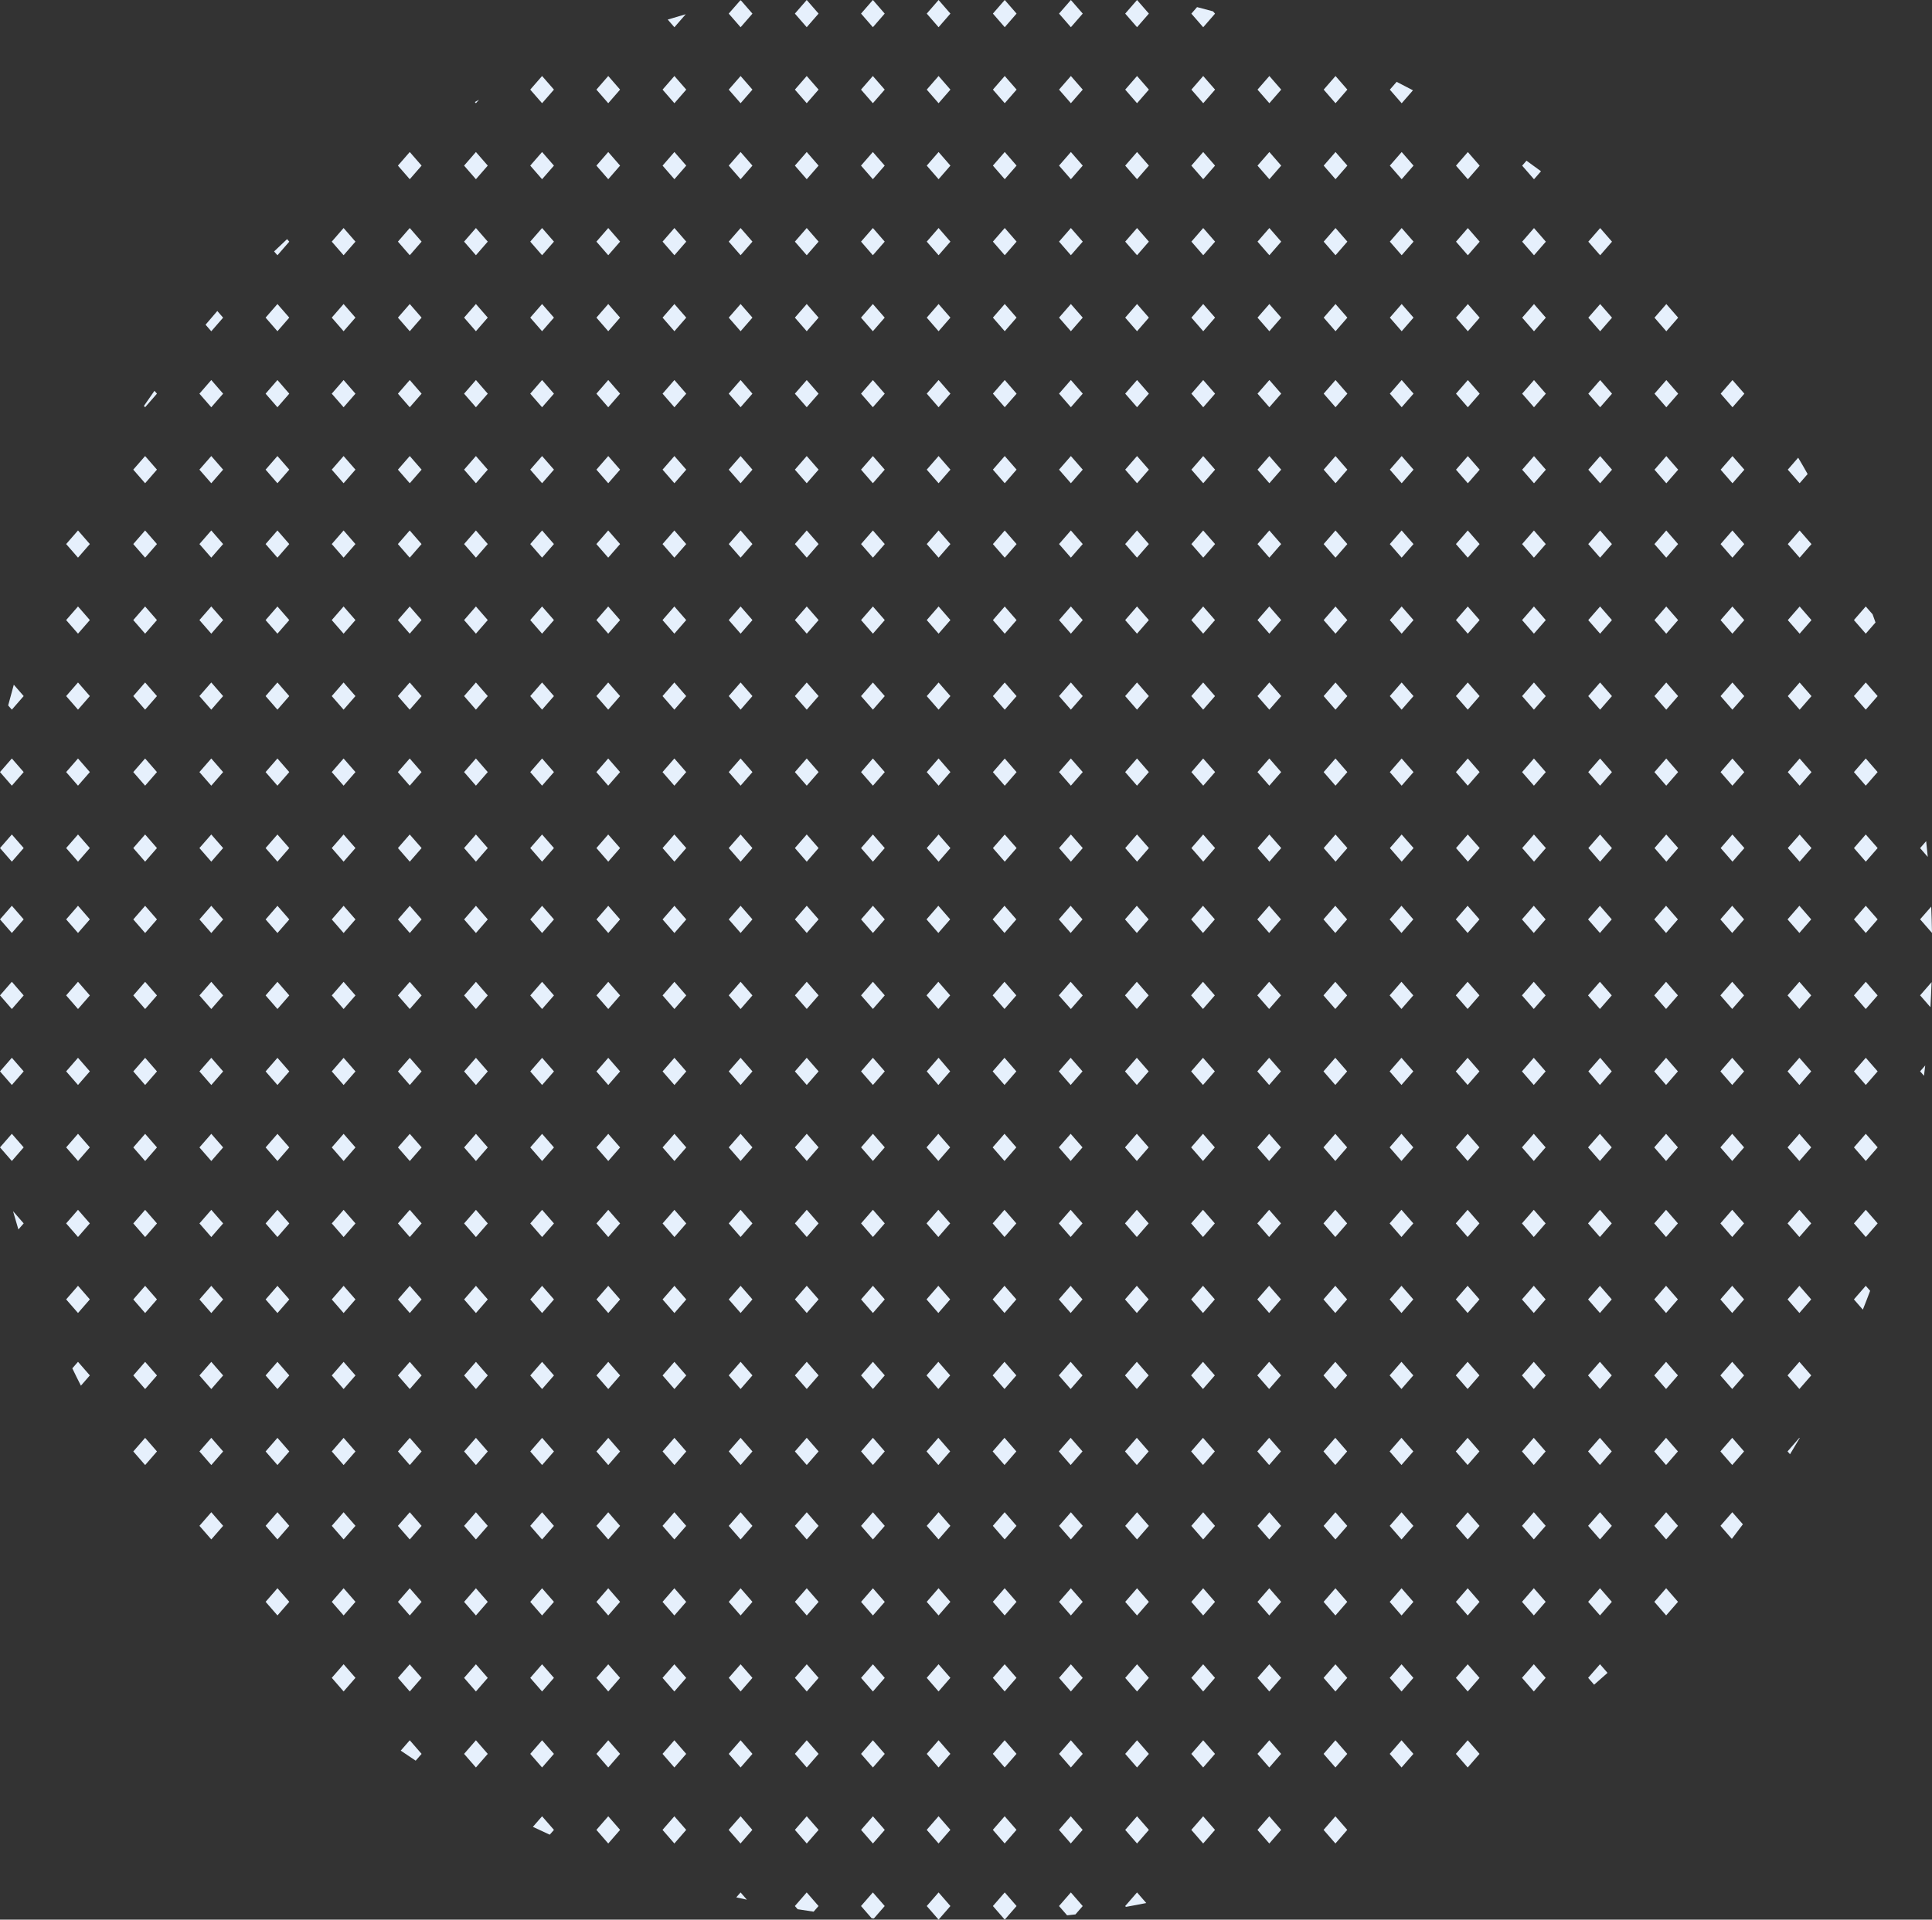 <svg xmlns="http://www.w3.org/2000/svg" viewBox="0 0 210 208.7"><rect x="0" y="0" width="210" height="208.7" fill="#333333" stroke="none"/><path d="M102.02,93.681l1.286-1.479-1.286-1.479L100.733,92.2Zm0-8.263,1.286-1.479L102.02,82.46l-1.287,1.479Zm0-8.264,1.286-1.478L102.02,74.2l-1.287,1.48Zm0-8.263,1.286-1.478-1.286-1.48-1.287,1.48Zm0-8.263,1.286-1.479L102.02,57.67l-1.287,1.479Zm7.191,30.1L107.924,92.2l1.287,1.479L110.5,92.2Zm0-8.263-1.287,1.479,1.287,1.479,1.286-1.479Zm0-8.264-1.287,1.48,1.287,1.478,1.286-1.478Zm0-8.263-1.287,1.48,1.287,1.478,1.286-1.478Zm0-8.263-1.287,1.479,1.287,1.479,1.286-1.479ZM116.4,90.723,115.115,92.2l1.287,1.479,1.289-1.479Zm0-8.263-1.287,1.479,1.287,1.479,1.289-1.479Zm0-8.264-1.287,1.48,1.287,1.478,1.289-1.478Zm0-8.263-1.287,1.48,1.287,1.478,1.289-1.478Zm1.288-6.784L116.4,57.67l-1.287,1.479,1.287,1.479Zm5.9,31.574L122.307,92.2l1.287,1.479,1.287-1.479Zm0-8.263-1.287,1.479,1.287,1.479,1.287-1.479Zm0-8.264-1.287,1.48,1.287,1.478,1.287-1.478Zm0-8.263-1.287,1.48,1.287,1.478,1.287-1.478Zm0-8.263-1.287,1.479,1.287,1.479,1.287-1.479Zm7.191,33.053L129.5,92.2l1.287,1.479,1.287-1.479Zm0-8.263L129.5,83.939l1.287,1.479,1.287-1.479Zm0-8.264-1.287,1.48,1.287,1.478,1.287-1.478Zm0-8.263-1.287,1.48,1.287,1.478,1.287-1.478Zm0-8.263L129.5,59.149l1.287,1.479,1.287-1.479Zm7.192,33.053L136.688,92.2l1.289,1.479,1.287-1.479Zm0-8.263-1.289,1.479,1.289,1.479,1.287-1.479Zm0-8.264-1.289,1.48,1.289,1.478,1.287-1.478Zm0-8.263-1.289,1.48,1.289,1.478,1.287-1.478Zm0-8.263-1.288,1.479,1.288,1.479,1.287-1.479Zm7.191,33.053L143.881,92.2l1.287,1.479,1.287-1.479Zm0-8.263-1.287,1.479,1.287,1.479,1.287-1.479Zm0-8.264-1.287,1.48,1.287,1.478,1.287-1.478Zm0-8.263-1.287,1.48,1.287,1.478,1.287-1.478Zm0-8.263-1.287,1.479,1.287,1.479,1.287-1.479Zm7.191,33.053L151.072,92.2l1.287,1.479,1.289-1.479Zm0-8.263-1.287,1.479,1.287,1.479,1.289-1.479Zm0-8.264-1.287,1.48,1.287,1.478,1.289-1.478Zm0-8.263-1.287,1.48,1.287,1.478,1.289-1.478Zm1.288-6.784-1.288-1.479-1.287,1.479,1.287,1.479Zm5.9,31.574L158.264,92.2l1.287,1.479,1.287-1.479Zm0-8.263-1.287,1.479,1.287,1.479,1.287-1.479Zm0-8.264-1.287,1.48,1.287,1.478,1.287-1.478Zm0-8.263-1.287,1.48,1.287,1.478,1.287-1.478Zm0-8.263-1.287,1.479,1.287,1.479,1.287-1.479Zm7.191,33.053L165.455,92.2l1.287,1.479,1.287-1.479Zm0-8.263-1.287,1.479,1.287,1.479,1.287-1.479Zm0-8.264-1.287,1.48,1.287,1.478,1.287-1.478Zm0-8.263-1.287,1.48,1.287,1.478,1.287-1.478Zm0-8.263-1.287,1.479,1.287,1.479,1.287-1.479Zm7.192,36.011,1.287-1.479-1.287-1.479L172.645,92.2Zm0-8.263,1.287-1.479-1.287-1.479-1.289,1.479Zm0-8.264,1.287-1.478-1.287-1.48-1.289,1.48Zm0-8.263,1.287-1.478-1.287-1.48-1.289,1.48Zm-1.288-9.742,1.288,1.479,1.287-1.479-1.287-1.479Zm8.479,31.574L179.839,92.2l1.286,1.479,1.287-1.479Zm0-8.263-1.286,1.479,1.286,1.479,1.287-1.479Zm0-8.264-1.286,1.48,1.286,1.478,1.287-1.478Zm0-8.263-1.286,1.48,1.286,1.478,1.287-1.478Zm0-8.263-1.286,1.479,1.286,1.479,1.287-1.479Zm7.191,33.053L187.03,92.2l1.286,1.479,1.29-1.479Zm0-8.263-1.286,1.479,1.286,1.479,1.29-1.479Zm0-8.264-1.286,1.48,1.286,1.478,1.29-1.478Zm0-8.263-1.286,1.48,1.286,1.478,1.29-1.478Zm1.288-6.784-1.288-1.479-1.286,1.479,1.286,1.479ZM102.02,52.538l1.286-1.479L102.02,49.58l-1.287,1.479Zm0-8.264,1.286-1.478-1.286-1.48-1.287,1.48Zm0-8.262,1.286-1.48-1.286-1.479-1.287,1.479Zm0-8.263,1.286-1.48L102.02,24.79l-1.287,1.479Zm0-8.264,1.286-1.479-1.286-1.48-1.287,1.48Zm1.286-9.742-1.286-1.48-1.287,1.48,1.287,1.479Zm-2.573-8.264,1.287,1.48,1.286-1.48L102.02,0Zm8.478,48.1-1.287,1.479,1.287,1.479,1.286-1.479Zm0-8.264-1.287,1.48,1.287,1.478L110.5,42.8Zm0-8.263-1.287,1.479,1.287,1.48,1.286-1.48Zm0-8.263-1.287,1.479,1.287,1.48,1.286-1.48Zm0-8.264-1.287,1.48,1.287,1.479,1.286-1.479Zm0-8.263-1.287,1.48,1.287,1.479L110.5,9.743Zm0-8.263-1.287,1.479,1.287,1.48,1.286-1.48ZM116.4,49.58l-1.287,1.479,1.287,1.479,1.289-1.479Zm0-8.264-1.287,1.48,1.287,1.478,1.289-1.478Zm0-8.263-1.287,1.479,1.287,1.48,1.289-1.48Zm0-8.263-1.287,1.479,1.287,1.48,1.289-1.48Zm0-8.264-1.287,1.48,1.287,1.479,1.289-1.479Zm0-8.263-1.287,1.48,1.287,1.479,1.289-1.479ZM116.4,0l-1.287,1.479,1.287,1.48,1.289-1.48Zm7.192,49.58-1.287,1.479,1.287,1.479,1.287-1.479Zm0-8.264-1.287,1.48,1.287,1.478,1.287-1.478Zm0-8.263-1.287,1.479,1.287,1.48,1.287-1.48Zm0-8.263-1.287,1.479,1.287,1.48,1.287-1.48Zm0-8.264-1.287,1.48,1.287,1.479,1.287-1.479Zm0-8.263-1.287,1.48,1.287,1.479,1.287-1.479Zm0-8.263-1.287,1.479,1.287,1.48,1.287-1.48Zm7.191,49.58L129.5,51.059l1.287,1.479,1.287-1.479Zm0-8.264L129.5,42.8l1.287,1.478,1.287-1.478Zm0-8.263L129.5,34.532l1.287,1.48,1.287-1.48Zm0-8.263L129.5,26.269l1.287,1.48,1.287-1.48Zm0-8.264-1.287,1.48,1.287,1.479,1.287-1.479Zm0-8.263L129.5,9.743l1.287,1.479,1.287-1.479Zm0-5.3,1.287-1.48-.217-.249c-.578-.157-1.156-.315-1.738-.462l-.619.711Zm7.192,46.617-1.289,1.479,1.289,1.479,1.287-1.479Zm0-8.264-1.289,1.48,1.289,1.478,1.287-1.478Zm0-8.263-1.289,1.479,1.289,1.48,1.287-1.48Zm0-8.263-1.289,1.479,1.289,1.48,1.287-1.48Zm0-8.264-1.289,1.48,1.289,1.479,1.287-1.479Zm0-8.263-1.289,1.48,1.289,1.479,1.287-1.479Zm7.191,41.317-1.287,1.479,1.287,1.479,1.287-1.479Zm0-8.264-1.287,1.48,1.287,1.478,1.287-1.478Zm0-8.263-1.287,1.479,1.287,1.48,1.287-1.48Zm0-8.263-1.287,1.479,1.287,1.48,1.287-1.48Zm0-8.264-1.287,1.48,1.287,1.479,1.287-1.479Zm0-8.263-1.287,1.48,1.287,1.479,1.287-1.479Zm7.191,41.317-1.287,1.479,1.287,1.479,1.289-1.479Zm0-8.264-1.287,1.48,1.287,1.478,1.289-1.478Zm0-8.263-1.287,1.479,1.287,1.48,1.289-1.48Zm0-8.263-1.287,1.479,1.287,1.48,1.289-1.48Zm0-8.264-1.287,1.48,1.287,1.479,1.289-1.479Zm0-5.3,1.227-1.408c-.589-.312-1.179-.621-1.774-.922l-.74.851Zm7.192,38.358-1.287,1.479,1.287,1.479,1.287-1.479Zm0-8.264-1.287,1.48,1.287,1.478,1.287-1.478Zm0-8.263-1.287,1.479,1.287,1.48,1.287-1.48Zm0-8.263-1.287,1.479,1.287,1.48,1.287-1.48Zm0-8.264-1.287,1.48,1.287,1.479,1.287-1.479Zm7.191,33.054-1.287,1.479,1.287,1.479,1.287-1.479Zm0-8.264-1.287,1.48,1.287,1.478,1.287-1.478Zm0-8.263-1.287,1.479,1.287,1.48,1.287-1.48Zm0-8.263-1.287,1.479,1.287,1.48,1.287-1.48Zm-1.287-6.784,1.287,1.479.759-.871c-.521-.389-1.047-.77-1.575-1.149Zm8.479,34.532,1.287-1.479-1.287-1.479-1.289,1.479Zm0-8.264,1.287-1.478-1.287-1.48-1.289,1.48Zm1.287-9.742-1.287-1.479-1.289,1.479,1.289,1.48Zm-2.576-8.263,1.289,1.48,1.287-1.48-1.287-1.479Zm8.48,23.311-1.286,1.479,1.286,1.479,1.287-1.479Zm0-8.264-1.286,1.48,1.286,1.478,1.287-1.478Zm0-8.263-1.286,1.479,1.286,1.48,1.287-1.48Zm7.191,16.527-1.286,1.479,1.286,1.479,1.29-1.479Zm0-8.264L187.03,42.8l1.286,1.478,1.29-1.478Zm7.3,49.407L194.325,92.2l1.287,1.479L196.9,92.2Zm0-8.263-1.287,1.479,1.287,1.479,1.287-1.479Zm0-8.264-1.287,1.48,1.287,1.478,1.287-1.478Zm0-8.263-1.287,1.48,1.287,1.478,1.287-1.478Zm0-8.263-1.287,1.479,1.287,1.479,1.287-1.479ZM202.8,90.723,201.516,92.2l1.287,1.479,1.289-1.479Zm0-8.263-1.287,1.479,1.287,1.479,1.289-1.479Zm0-8.264-1.287,1.48,1.287,1.478,1.289-1.478Zm-1.287-6.783,1.287,1.478,1.06-1.216c-.106-.3-.207-.593-.316-.887l-.744-.855Zm7.849,24.039-.657.754.834.958Q209.461,92.3,209.365,91.452ZM195.612,52.538l.868-1q-.5-.9-1.026-1.779l-1.129,1.3ZM1.287,90.723,0,92.2l1.287,1.479L2.574,92.2Zm0-8.263L0,83.939l1.287,1.479,1.287-1.479Zm0-5.307,1.287-1.478L1.5,74.441q-.318,1.122-.613,2.253Zm7.192,13.57L7.19,92.2l1.289,1.479L9.766,92.2Zm0-8.263L7.19,83.939l1.289,1.479,1.287-1.479Zm0-8.264L7.19,75.676l1.289,1.478,1.287-1.478Zm0-8.263L7.19,67.413l1.289,1.478,1.287-1.478Zm0-8.263L7.191,59.149l1.288,1.479,1.287-1.479Zm7.294,33.053L14.486,92.2l1.287,1.479L17.06,92.2Zm0-8.263-1.287,1.479,1.287,1.479,1.287-1.479Zm0-8.264-1.287,1.48,1.287,1.478,1.287-1.478Zm0-8.263-1.287,1.48,1.287,1.478,1.287-1.478Zm0-8.263-1.287,1.479,1.287,1.479,1.287-1.479Zm7.192,33.053L21.676,92.2l1.289,1.479L24.252,92.2Zm0-8.263-1.289,1.479,1.289,1.479,1.287-1.479Zm0-8.264-1.289,1.48,1.289,1.478,1.287-1.478Zm0-8.263-1.289,1.48,1.289,1.478,1.287-1.478Zm0-8.263-1.288,1.479,1.288,1.479,1.287-1.479Zm7.191,33.053L28.869,92.2l1.287,1.479L31.443,92.2Zm0-8.263-1.287,1.479,1.287,1.479,1.287-1.479Zm0-8.264-1.287,1.48,1.287,1.478,1.287-1.478Zm0-8.263-1.287,1.48,1.287,1.478,1.287-1.478Zm0-8.263-1.287,1.479,1.287,1.479,1.287-1.479Zm7.191,33.053L36.06,92.2l1.287,1.479L38.636,92.2Zm0-8.263L36.06,83.939l1.287,1.479,1.289-1.479Zm0-8.264-1.287,1.48,1.287,1.478,1.289-1.478Zm0-8.263-1.287,1.48,1.287,1.478,1.289-1.478Zm1.288-6.784L37.347,57.67,36.06,59.149l1.287,1.479Zm5.9,31.574L43.253,92.2l1.286,1.479L45.826,92.2Zm0-8.263-1.286,1.479,1.286,1.479,1.287-1.479Zm0-8.264-1.286,1.48,1.286,1.478,1.287-1.478Zm0-8.263-1.286,1.48,1.286,1.478,1.287-1.478Zm0-8.263-1.286,1.479,1.286,1.479,1.287-1.479ZM51.73,90.723,50.444,92.2l1.286,1.479L53.017,92.2Zm0-8.263-1.286,1.479,1.286,1.479,1.287-1.479Zm0-8.264-1.286,1.48,1.286,1.478,1.287-1.478Zm0-8.263-1.286,1.48,1.286,1.478,1.287-1.478Zm0-8.263-1.286,1.479,1.286,1.479,1.287-1.479Zm7.192,33.053L57.635,92.2l1.287,1.479L60.211,92.2Zm0-8.263-1.287,1.479,1.287,1.479,1.289-1.479Zm0-8.264-1.287,1.48,1.287,1.478,1.289-1.478Zm0-8.263-1.287,1.48,1.287,1.478,1.289-1.478Zm1.288-6.784L58.922,57.67l-1.287,1.479,1.287,1.479Zm5.9,31.574L64.827,92.2l1.287,1.479L67.4,92.2Zm0-8.263-1.287,1.479,1.287,1.479L67.4,83.939Zm0-8.264-1.287,1.48,1.287,1.478L67.4,75.676Zm0-8.263-1.287,1.48,1.287,1.478L67.4,67.413Zm0-8.263-1.287,1.479,1.287,1.479L67.4,59.149Zm7.191,33.053L72.018,92.2l1.287,1.479L74.592,92.2Zm0-8.263-1.287,1.479,1.287,1.479,1.287-1.479Zm0-8.264-1.287,1.48,1.287,1.478,1.287-1.478Zm0-8.263-1.287,1.48,1.287,1.478,1.287-1.478Zm0-8.263-1.287,1.479,1.287,1.479,1.287-1.479ZM80.5,90.723,79.208,92.2,80.5,93.681,81.784,92.2Zm0-8.263-1.289,1.479L80.5,85.418l1.287-1.479Zm0-8.264-1.289,1.48L80.5,77.154l1.287-1.478Zm0-8.263-1.289,1.48L80.5,68.891l1.287-1.478Zm0-8.263-1.288,1.479L80.5,60.628l1.287-1.479Zm7.191,36.011L88.975,92.2l-1.287-1.479L86.4,92.2Zm0-8.263,1.287-1.479L87.688,82.46,86.4,83.939Zm0-8.264,1.287-1.478L87.688,74.2,86.4,75.676Zm0-8.263,1.287-1.478-1.287-1.48L86.4,67.413Zm0-8.263,1.287-1.479L87.688,57.67,86.4,59.149Zm7.191,33.053L96.168,92.2l-1.289-1.479L93.592,92.2Zm0-8.263,1.289-1.479L94.879,82.46l-1.287,1.479Zm0-8.264,1.289-1.478L94.879,74.2l-1.287,1.48Zm0-8.263,1.289-1.478-1.289-1.48-1.287,1.48Zm0-8.263,1.288-1.479L94.879,57.67l-1.287,1.479ZM15.773,49.58l-1.287,1.479,1.287,1.479,1.287-1.479Zm0-5.306L17.06,42.8l-.271-.312c-.385.545-.769,1.091-1.144,1.644Zm7.192,5.306-1.289,1.479,1.289,1.479,1.287-1.479Zm0-8.264L21.676,42.8l1.289,1.478L24.252,42.8Zm0-5.3,1.287-1.48-.631-.726c-.432.493-.855.992-1.277,1.492ZM30.156,49.58l-1.287,1.479,1.287,1.479,1.287-1.479Zm0-8.264L28.869,42.8l1.287,1.478L31.443,42.8Zm0-8.263-1.287,1.479,1.287,1.48,1.287-1.48Zm0-5.3,1.287-1.48-.239-.275q-.711.663-1.411,1.337ZM37.347,49.58,36.06,51.059l1.287,1.479,1.289-1.479Zm0-8.264L36.06,42.8l1.287,1.478L38.636,42.8Zm0-8.263L36.06,34.532l1.287,1.48,1.289-1.48Zm0-8.263L36.06,26.269l1.287,1.48,1.289-1.48Zm7.192,24.79-1.286,1.479,1.286,1.479,1.287-1.479Zm0-8.264L43.253,42.8l1.286,1.478L45.826,42.8Zm0-8.263-1.286,1.479,1.286,1.48,1.287-1.48Zm0-8.263-1.286,1.479,1.286,1.48,1.287-1.48Zm0-8.264-1.286,1.48,1.286,1.479,1.287-1.479ZM51.73,49.58l-1.286,1.479,1.286,1.479,1.287-1.479Zm0-8.264L50.444,42.8l1.286,1.478L53.017,42.8Zm0-8.263-1.286,1.479,1.286,1.48,1.287-1.48Zm0-8.263-1.286,1.479,1.286,1.48,1.287-1.48Zm0-8.264-1.286,1.48,1.286,1.479,1.287-1.479Zm0-5.3.334-.383c-.15.082-.3.166-.449.25ZM58.922,49.58l-1.287,1.479,1.287,1.479,1.289-1.479Zm0-8.264L57.635,42.8l1.287,1.478L60.211,42.8Zm0-8.263-1.287,1.479,1.287,1.48,1.289-1.48Zm0-8.263-1.287,1.479,1.287,1.48,1.289-1.48Zm0-8.264-1.287,1.48,1.287,1.479,1.289-1.479Zm0-8.263-1.287,1.48,1.287,1.479,1.289-1.479ZM66.114,49.58l-1.287,1.479,1.287,1.479L67.4,51.059Zm0-8.264L64.827,42.8l1.287,1.478L67.4,42.8Zm0-8.263-1.287,1.479,1.287,1.48,1.287-1.48Zm0-8.263-1.287,1.479,1.287,1.48,1.287-1.48Zm0-8.264-1.287,1.48,1.287,1.479L67.4,18.006Zm0-8.263-1.287,1.48,1.287,1.479L67.4,9.743ZM73.305,49.58l-1.287,1.479,1.287,1.479,1.287-1.479Zm0-8.264L72.018,42.8l1.287,1.478L74.592,42.8Zm0-8.263-1.287,1.479,1.287,1.48,1.287-1.48Zm0-8.263-1.287,1.479,1.287,1.48,1.287-1.48Zm0-8.264-1.287,1.48,1.287,1.479,1.287-1.479Zm0-8.263-1.287,1.48,1.287,1.479,1.287-1.479Zm0-5.3,1.231-1.416c-.656.186-1.308.381-1.958.58ZM80.5,49.58l-1.289,1.479L80.5,52.538l1.287-1.479Zm0-8.264L79.208,42.8,80.5,44.274,81.784,42.8Zm0-8.263-1.289,1.479,1.289,1.48,1.287-1.48Zm0-8.263-1.289,1.479,1.289,1.48,1.287-1.48Zm0-8.264-1.289,1.48L80.5,19.485l1.287-1.479Zm0-8.263-1.289,1.48L80.5,11.222l1.287-1.479ZM79.208,1.479,80.5,2.963l1.287-1.48L80.529.037l-.072.016Zm8.48,51.059,1.287-1.479L87.688,49.58,86.4,51.059Zm0-8.264L88.975,42.8l-1.287-1.48L86.4,42.8Zm0-8.262,1.287-1.48-1.287-1.479L86.4,34.532Zm0-8.263,1.287-1.48L87.688,24.79,86.4,26.269Zm0-8.264,1.287-1.479-1.287-1.48L86.4,18.006Zm0-8.263,1.287-1.479-1.287-1.48L86.4,9.743Zm1.287-9.743L87.688,0,86.4,1.479l1.287,1.48Zm5.9,51.059,1.289-1.479L94.879,49.58l-1.287,1.479Zm0-8.264L96.168,42.8l-1.289-1.48L93.592,42.8Zm0-8.262,1.289-1.48-1.289-1.479-1.287,1.479Zm0-8.263,1.289-1.48L94.879,24.79l-1.287,1.479Zm0-8.264,1.289-1.479-1.289-1.48-1.287,1.48Zm0-8.263,1.289-1.479-1.289-1.48-1.287,1.48Zm1.289-9.743L94.879,0,93.592,1.479l1.287,1.48Zm5.852,198.939,1.286-1.48-1.286-1.479-1.287,1.479Zm0-8.263,1.286-1.48L102.02,189.2l-1.287,1.479Zm0-8.264,1.286-1.479-1.286-1.479-1.287,1.479Zm0-8.263,1.286-1.48-1.286-1.479-1.287,1.479Zm0-8.263,1.286-1.479-1.286-1.479-1.287,1.479Zm5.9,31.573,1.287,1.48,1.286-1.48-1.286-1.479Zm1.287-9.742-1.287,1.479,1.287,1.48,1.286-1.48Zm0-8.263-1.287,1.479,1.287,1.479,1.286-1.479Zm0-8.264-1.287,1.479,1.287,1.48,1.286-1.48Zm0-8.262-1.287,1.479,1.287,1.479,1.286-1.479Zm5.9,34.531,1.287,1.48,1.289-1.48-1.289-1.479ZM116.4,189.2l-1.287,1.479,1.287,1.48,1.289-1.48Zm0-8.263-1.287,1.479,1.287,1.479,1.289-1.479Zm0-8.264-1.287,1.479,1.287,1.48,1.289-1.48Zm0-8.262-1.287,1.479,1.287,1.479,1.289-1.479Zm5.905,34.531,1.287,1.48,1.287-1.48-1.287-1.479Zm1.287-9.742-1.287,1.479,1.287,1.48,1.287-1.48Zm0-8.263-1.287,1.479,1.287,1.479,1.287-1.479Zm0-8.264-1.287,1.479,1.287,1.48,1.287-1.48Zm0-8.262-1.287,1.479,1.287,1.479,1.287-1.479Zm5.9,34.531,1.287,1.48,1.287-1.48-1.287-1.479Zm1.287-9.742-1.287,1.479,1.287,1.48,1.287-1.48Zm0-8.263-1.287,1.479,1.287,1.479,1.287-1.479Zm0-8.264-1.287,1.479,1.287,1.48,1.287-1.48Zm0-8.262-1.287,1.479,1.287,1.479,1.287-1.479Zm5.9,34.531,1.289,1.48,1.287-1.48-1.287-1.479Zm1.289-9.742-1.289,1.479,1.289,1.48,1.287-1.48Zm0-8.263-1.289,1.479,1.289,1.479,1.287-1.479Zm0-8.264-1.289,1.479,1.289,1.48,1.287-1.48Zm0-8.262-1.289,1.479,1.289,1.479,1.287-1.479Zm5.9,34.531,1.287,1.48,1.287-1.48-1.287-1.479Zm1.287-9.742-1.287,1.479,1.287,1.48,1.287-1.48Zm0-8.263-1.287,1.479,1.287,1.479,1.287-1.479Zm0-8.264-1.287,1.479,1.287,1.48,1.287-1.48Zm0-8.262-1.287,1.479,1.287,1.479,1.287-1.479Zm5.9,26.268,1.287,1.48,1.289-1.48-1.289-1.479Zm1.287-9.742-1.287,1.479,1.287,1.479,1.289-1.479Zm0-8.264-1.287,1.479,1.287,1.48,1.289-1.48Zm0-8.262-1.287,1.479,1.287,1.479,1.289-1.479Zm5.905,26.268,1.287,1.48,1.287-1.48-1.287-1.479Zm1.287-9.742-1.287,1.479,1.287,1.479,1.287-1.479Zm0-8.264-1.287,1.479,1.287,1.48,1.287-1.48Zm0-8.262-1.287,1.479,1.287,1.479,1.287-1.479Zm5.9,18,1.287,1.479,1.287-1.479-1.287-1.479Zm1.287-9.743-1.287,1.479,1.287,1.48,1.287-1.48Zm0-8.262-1.287,1.479,1.287,1.479,1.287-1.479Zm7.192,16.526-1.289,1.479.651.747c.49-.423.973-.854,1.456-1.286Zm0-5.305,1.287-1.48-1.287-1.479-1.289,1.479Zm0-8.263,1.287-1.479-1.287-1.479-1.289,1.479Zm8.478,6.783-1.287-1.479-1.286,1.479,1.286,1.48Zm-2.573-8.262,1.286,1.479,1.287-1.479-1.287-1.479Zm8.477-1.479-1.286,1.479,1.236,1.421q.6-.789,1.2-1.588Zm-86.3-5.132,1.286-1.48-1.286-1.479-1.287,1.479Zm0-8.263,1.286-1.48-1.286-1.478-1.287,1.478Zm0-8.264,1.286-1.48-1.286-1.478-1.287,1.478Zm0-8.263,1.286-1.48-1.286-1.478-1.287,1.478Zm0-8.264,1.286-1.479-1.286-1.478-1.287,1.478Zm0-8.263,1.286-1.48L102.02,115l-1.287,1.478Zm0-8.263,1.286-1.478-1.286-1.48-1.287,1.48Zm0-8.264,1.286-1.478-1.286-1.48-1.287,1.48Zm7.191,54.885-1.287,1.479,1.287,1.48,1.286-1.48Zm0-8.262-1.287,1.478,1.287,1.48,1.286-1.48Zm0-8.264-1.287,1.478,1.287,1.48,1.286-1.48Zm0-8.263-1.287,1.478,1.287,1.48,1.286-1.48Zm0-8.263-1.287,1.478,1.287,1.479,1.286-1.479Zm0-8.264-1.287,1.478,1.287,1.48,1.286-1.48Zm0-8.263-1.287,1.48,1.287,1.478,1.286-1.478Zm0-8.264-1.287,1.48,1.287,1.478,1.286-1.478Zm8.479,59.322-1.288-1.479-1.287,1.479,1.287,1.48Zm-1.288-9.741-1.287,1.478,1.287,1.48,1.289-1.48Zm0-8.264-1.287,1.478,1.287,1.48,1.289-1.48Zm0-8.263-1.287,1.478,1.287,1.48,1.289-1.48Zm0-8.263-1.287,1.478,1.287,1.479,1.289-1.479Zm0-8.264-1.287,1.478,1.287,1.48,1.289-1.48Zm0-8.263-1.287,1.48L116.4,109.7l1.289-1.478Zm0-8.264-1.287,1.48,1.287,1.478,1.289-1.478Zm7.192,57.843-1.287,1.479,1.287,1.48,1.287-1.48Zm0-8.262-1.287,1.478,1.287,1.48,1.287-1.48Zm0-8.264-1.287,1.478,1.287,1.48,1.287-1.48Zm0-8.263-1.287,1.478,1.287,1.48,1.287-1.48Zm0-8.263-1.287,1.478,1.287,1.479,1.287-1.479Zm0-8.264-1.287,1.478,1.287,1.48,1.287-1.48Zm0-8.263-1.287,1.48,1.287,1.478,1.287-1.478Zm0-8.264-1.287,1.48,1.287,1.478,1.287-1.478Zm7.191,57.843-1.287,1.479,1.287,1.48,1.287-1.48Zm0-8.262-1.287,1.478,1.287,1.48,1.287-1.48Zm0-8.264-1.287,1.478,1.287,1.48,1.287-1.48Zm0-8.263-1.287,1.478,1.287,1.48,1.287-1.48Zm0-8.263-1.287,1.478,1.287,1.479,1.287-1.479Zm0-8.264-1.287,1.478,1.287,1.48,1.287-1.48Zm0-8.263-1.287,1.48,1.287,1.478,1.287-1.478Zm0-8.264-1.287,1.48,1.287,1.478,1.287-1.478Zm7.192,57.843-1.288,1.479,1.288,1.48,1.287-1.48Zm0-8.262-1.289,1.478,1.289,1.48,1.287-1.48Zm0-8.264-1.289,1.478,1.289,1.48,1.287-1.48Zm0-8.263-1.289,1.478,1.289,1.48,1.287-1.48Zm0-8.263-1.289,1.478,1.289,1.479,1.287-1.479Zm0-8.264-1.289,1.478,1.289,1.48,1.287-1.48Zm0-8.263-1.289,1.48,1.289,1.478,1.287-1.478Zm0-8.264-1.289,1.48,1.289,1.478,1.287-1.478Zm7.191,57.843-1.287,1.479,1.287,1.48,1.287-1.48Zm0-8.262-1.287,1.478,1.287,1.48,1.287-1.48Zm0-8.264-1.287,1.478,1.287,1.48,1.287-1.48Zm0-8.263-1.287,1.478,1.287,1.48,1.287-1.48Zm0-8.263-1.287,1.478,1.287,1.479,1.287-1.479Zm0-8.264-1.287,1.478,1.287,1.48,1.287-1.48Zm0-8.263-1.287,1.48,1.287,1.478,1.287-1.478Zm0-8.264-1.287,1.48,1.287,1.478,1.287-1.478Zm8.479,59.322-1.288-1.479-1.287,1.479,1.287,1.48Zm-1.288-9.741-1.287,1.478,1.287,1.48,1.289-1.48Zm0-8.264-1.287,1.478,1.287,1.48,1.289-1.48Zm0-8.263-1.287,1.478,1.287,1.48,1.289-1.48Zm0-8.263-1.287,1.478,1.287,1.479,1.289-1.479Zm0-8.264-1.287,1.478,1.287,1.48,1.289-1.48Zm0-8.263-1.287,1.48,1.287,1.478,1.289-1.478Zm0-8.264-1.287,1.48,1.287,1.478,1.289-1.478Zm7.192,57.843-1.287,1.479,1.287,1.48,1.287-1.48Zm0-8.262-1.287,1.478,1.287,1.48,1.287-1.48Zm0-8.264-1.287,1.478,1.287,1.48,1.287-1.48Zm0-8.263-1.287,1.478,1.287,1.48,1.287-1.48Zm0-8.263-1.287,1.478,1.287,1.479,1.287-1.479Zm0-8.264-1.287,1.478,1.287,1.48,1.287-1.48Zm0-8.263-1.287,1.48,1.287,1.478,1.287-1.478Zm0-8.264-1.287,1.48,1.287,1.478,1.287-1.478Zm7.191,57.843-1.287,1.479,1.287,1.48,1.287-1.48Zm0-8.262-1.287,1.478,1.287,1.48,1.287-1.48Zm0-8.264-1.287,1.478,1.287,1.48,1.287-1.48Zm0-8.263-1.287,1.478,1.287,1.48,1.287-1.48Zm0-8.263-1.287,1.478,1.287,1.479,1.287-1.479Zm0-8.264-1.287,1.478,1.287,1.48,1.287-1.48Zm0-8.263-1.287,1.48,1.287,1.478,1.287-1.478Zm0-8.264-1.287,1.48,1.287,1.478,1.287-1.478Zm5.9,59.322,1.288,1.48,1.287-1.48-1.287-1.479Zm1.288-6.783,1.287-1.48-1.287-1.478-1.289,1.478Zm0-8.264,1.287-1.48-1.287-1.478-1.289,1.478Zm0-8.263,1.287-1.48-1.287-1.478-1.289,1.478Zm0-8.264,1.287-1.479-1.287-1.478-1.289,1.478Zm0-8.263,1.287-1.48L173.934,115l-1.289,1.478Zm0-8.263,1.287-1.478-1.287-1.48-1.289,1.48Zm0-8.264,1.287-1.478-1.287-1.48-1.289,1.48Zm7.191,54.885-1.286,1.479,1.286,1.48,1.287-1.48Zm0-8.262-1.286,1.478,1.286,1.48,1.287-1.48Zm0-8.264-1.286,1.478,1.286,1.48,1.287-1.48Zm0-8.263-1.286,1.478,1.286,1.48,1.287-1.48Zm0-8.263-1.286,1.478,1.286,1.479,1.287-1.479Zm0-8.264-1.286,1.478,1.286,1.48,1.287-1.48Zm0-8.263-1.286,1.48,1.286,1.478,1.287-1.478Zm0-8.264-1.286,1.48,1.286,1.478,1.287-1.478Zm5.905,59.322,1.286,1.48,1.288-1.48-1.288-1.479Zm1.286-9.741-1.286,1.478,1.286,1.48,1.29-1.48Zm0-8.264-1.286,1.478,1.286,1.48,1.29-1.48Zm0-8.263-1.286,1.478,1.286,1.48,1.29-1.48Zm0-8.263-1.286,1.478,1.286,1.479,1.29-1.479Zm0-8.264-1.286,1.478,1.286,1.48,1.29-1.48Zm0-8.263-1.286,1.48,1.286,1.478,1.29-1.478Zm0-8.264-1.286,1.48,1.286,1.478,1.29-1.478Zm7.3,57.843-1.287,1.479.269.309c.355-.581.7-1.168,1.046-1.755Zm-1.287-6.784,1.287,1.48,1.287-1.48-1.287-1.478Zm1.287-9.742-1.287,1.478,1.287,1.48,1.287-1.48Zm0-8.263-1.287,1.478,1.287,1.48,1.287-1.48Zm0-8.263-1.287,1.478,1.287,1.479,1.287-1.479Zm0-8.264-1.287,1.478,1.287,1.48,1.287-1.48Zm0-8.263-1.287,1.48,1.287,1.478,1.287-1.478Zm0-8.264-1.287,1.48,1.287,1.478,1.287-1.478ZM202.8,139.79l-1.287,1.478.969,1.115c.273-.678.536-1.362.794-2.046Zm-1.284-6.785,1.287,1.48,1.289-1.48-1.289-1.478Zm1.287-9.741-1.287,1.478,1.287,1.479,1.289-1.479Zm0-8.264-1.287,1.478,1.287,1.48,1.289-1.48Zm0-8.263-1.287,1.48L202.8,109.7l1.289-1.478Zm0-8.264-1.287,1.48,1.287,1.478,1.289-1.478Zm5.905,18,.421.484c.048-.374.091-.748.136-1.123Zm0-8.261,1.122,1.288q.079-1.358.126-2.723Zm0-8.266,1.292,1.48v0q-.024-1.434-.085-2.86ZM1.417,131.676c.187.667.383,1.329.582,1.99l.575-.661Zm1.157-6.934-1.287-1.478L0,124.742l1.287,1.479ZM0,116.478l1.287,1.48,1.287-1.48L1.287,115Zm1.287-9.741L0,108.217,1.287,109.7l1.287-1.478Zm0-8.264L0,99.953l1.287,1.478,1.287-1.478Zm7.192,49.581-.618.708c.3.633.617,1.261.934,1.887l.971-1.117ZM7.19,141.268l1.289,1.48,1.287-1.48L8.479,139.79Zm1.289-9.741L7.19,133.005l1.289,1.48,1.287-1.48Zm0-8.263L7.19,124.742l1.289,1.479,1.287-1.479Zm0-8.264L7.19,116.478l1.289,1.48,1.287-1.48Zm0-8.263-1.289,1.48L8.479,109.7l1.287-1.478Zm0-8.264L7.19,99.953l1.289,1.478,1.287-1.478Zm13.2,67.413,1.289,1.479,1.287-1.479-1.287-1.479Zm9.767,8.262-1.287-1.479-1.287,1.479,1.287,1.48Zm-2.574-8.262,1.287,1.479,1.287-1.479-1.287-1.479Zm7.191,16.526,1.287,1.479,1.289-1.479-1.289-1.479Zm1.287-9.743-1.287,1.479,1.287,1.48,1.289-1.48Zm0-8.262-1.287,1.479,1.287,1.479,1.289-1.479ZM44.539,189.2l-.98,1.127q.807.552,1.624,1.091l.643-.739Zm-1.286-6.784,1.286,1.479,1.287-1.479-1.287-1.479Zm1.286-9.743-1.286,1.479,1.286,1.48,1.287-1.48Zm0-8.262-1.286,1.479,1.286,1.479,1.287-1.479Zm5.905,26.268,1.286,1.48,1.287-1.48L51.73,189.2Zm1.286-9.742-1.286,1.479,1.286,1.479,1.287-1.479Zm0-8.264-1.286,1.479,1.286,1.48,1.287-1.48Zm0-8.262-1.286,1.479,1.286,1.479,1.287-1.479Zm7.192,33.052-1,1.149q.912.435,1.834.852l.455-.522Zm-1.287-6.784,1.287,1.48,1.289-1.48L58.922,189.2Zm1.287-9.742-1.287,1.479,1.287,1.479,1.289-1.479Zm0-8.264-1.287,1.479,1.287,1.48,1.289-1.48Zm0-8.262-1.287,1.479,1.287,1.479,1.289-1.479Zm5.905,34.531,1.287,1.48,1.287-1.48-1.287-1.479Zm1.287-9.742-1.287,1.479,1.287,1.48,1.287-1.48Zm0-8.263-1.287,1.479,1.287,1.479,1.287-1.479Zm0-8.264-1.287,1.479,1.287,1.48,1.287-1.48Zm0-8.262-1.287,1.479,1.287,1.479,1.287-1.479Zm5.9,34.531,1.287,1.48,1.287-1.48-1.287-1.479Zm1.287-9.742-1.287,1.479,1.287,1.48,1.287-1.48Zm0-8.263-1.287,1.479,1.287,1.479,1.287-1.479Zm0-8.264-1.287,1.479,1.287,1.48,1.287-1.48Zm0-8.262-1.287,1.479,1.287,1.479,1.287-1.479Zm5.9,34.531,1.289,1.48,1.287-1.48L80.5,197.459ZM80.5,189.2l-1.289,1.479,1.289,1.48,1.287-1.48Zm0-8.263-1.289,1.479,1.289,1.479,1.287-1.479Zm0-8.264-1.289,1.479,1.289,1.48,1.287-1.48Zm0-8.262-1.289,1.479,1.289,1.479,1.287-1.479Zm7.191,36.011,1.287-1.48-1.287-1.479L86.4,198.938Zm0-8.263,1.287-1.48L87.688,189.2,86.4,190.675Zm0-8.264,1.287-1.479-1.287-1.479L86.4,182.412Zm0-8.263,1.287-1.48-1.287-1.479L86.4,174.148Zm0-8.263,1.287-1.479-1.287-1.479L86.4,165.886Zm7.191,33.053,1.289-1.48-1.289-1.479-1.287,1.479Zm0-8.263,1.289-1.48L94.879,189.2l-1.287,1.479Zm0-8.264,1.289-1.479-1.289-1.479-1.287,1.479Zm0-8.263,1.289-1.48-1.289-1.479-1.287,1.479Zm0-8.263,1.289-1.479-1.289-1.479-1.287,1.479Zm-80.393-9.57,1.287,1.48,1.287-1.48-1.287-1.479Zm1.287-9.741-1.287,1.478,1.287,1.48,1.287-1.48Zm0-8.264-1.287,1.478,1.287,1.48,1.287-1.48Zm0-8.263-1.287,1.478,1.287,1.48,1.287-1.48Zm0-8.263-1.287,1.478,1.287,1.479,1.287-1.479Zm0-8.264-1.287,1.478,1.287,1.48,1.287-1.48Zm0-8.263-1.287,1.48,1.287,1.478,1.287-1.478Zm0-8.264-1.287,1.48,1.287,1.478,1.287-1.478Zm7.192,57.843-1.288,1.479,1.288,1.48,1.287-1.48Zm0-8.262-1.289,1.478,1.289,1.48,1.287-1.48Zm0-8.264-1.289,1.478,1.289,1.48,1.287-1.48Zm0-8.263-1.289,1.478,1.289,1.48,1.287-1.48Zm0-8.263-1.289,1.478,1.289,1.479,1.287-1.479Zm0-8.264-1.289,1.478,1.289,1.48,1.287-1.48Zm0-8.263-1.289,1.48,1.289,1.478,1.287-1.478Zm0-8.264-1.289,1.48,1.289,1.478,1.287-1.478Zm7.191,57.843-1.287,1.479,1.287,1.48,1.287-1.48Zm0-8.262-1.287,1.478,1.287,1.48,1.287-1.48Zm0-8.264-1.287,1.478,1.287,1.48,1.287-1.48Zm0-8.263-1.287,1.478,1.287,1.48,1.287-1.48Zm0-8.263-1.287,1.478,1.287,1.479,1.287-1.479Zm0-8.264-1.287,1.478,1.287,1.48,1.287-1.48Zm0-8.263-1.287,1.48,1.287,1.478,1.287-1.478Zm0-8.264-1.287,1.48,1.287,1.478,1.287-1.478Zm8.479,59.322-1.288-1.479-1.287,1.479,1.287,1.48Zm-1.288-9.741-1.287,1.478,1.287,1.48,1.289-1.48Zm0-8.264-1.287,1.478,1.287,1.48,1.289-1.48Zm0-8.263-1.287,1.478,1.287,1.48,1.289-1.48Zm0-8.263-1.287,1.478,1.287,1.479,1.289-1.479Zm0-8.264-1.287,1.478,1.287,1.48,1.289-1.48Zm0-8.263-1.287,1.48,1.287,1.478,1.289-1.478Zm0-8.264-1.287,1.48,1.287,1.478,1.289-1.478Zm7.192,57.843-1.286,1.479,1.286,1.48,1.287-1.48Zm0-8.262-1.286,1.478,1.286,1.48,1.287-1.48Zm0-8.264-1.286,1.478,1.286,1.48,1.287-1.48Zm0-8.263-1.286,1.478,1.286,1.48,1.287-1.48Zm0-8.263-1.286,1.478,1.286,1.479,1.287-1.479Zm0-8.264-1.286,1.478,1.286,1.48,1.287-1.48Zm0-8.263-1.286,1.48,1.286,1.478,1.287-1.478Zm0-8.264-1.286,1.48,1.286,1.478,1.287-1.478Zm7.191,57.843-1.286,1.479,1.286,1.48,1.287-1.48Zm0-8.262-1.286,1.478,1.286,1.48,1.287-1.48Zm0-8.264-1.286,1.478,1.286,1.48,1.287-1.48Zm0-8.263-1.286,1.478,1.286,1.48,1.287-1.48Zm0-8.263-1.286,1.478,1.286,1.479,1.287-1.479Zm0-8.264-1.286,1.478,1.286,1.48,1.287-1.48Zm0-8.263-1.286,1.48L51.73,109.7l1.287-1.478Zm0-8.264-1.286,1.48,1.286,1.478,1.287-1.478Zm8.48,59.322-1.288-1.479-1.287,1.479,1.287,1.48Zm-1.288-9.741-1.287,1.478,1.287,1.48,1.289-1.48Zm0-8.264-1.287,1.478,1.287,1.48,1.289-1.48Zm0-8.263-1.287,1.478,1.287,1.48,1.289-1.48Zm0-8.263-1.287,1.478,1.287,1.479,1.289-1.479Zm0-8.264-1.287,1.478,1.287,1.48,1.289-1.48Zm0-8.263-1.287,1.48,1.287,1.478,1.289-1.478Zm0-8.264-1.287,1.48,1.287,1.478,1.289-1.478Zm7.192,57.843-1.287,1.479,1.287,1.48,1.287-1.48Zm0-8.262-1.287,1.478,1.287,1.48,1.287-1.48Zm0-8.264-1.287,1.478,1.287,1.48,1.287-1.48Zm0-8.263-1.287,1.478,1.287,1.48,1.287-1.48Zm0-8.263-1.287,1.478,1.287,1.479,1.287-1.479Zm0-8.264-1.287,1.478,1.287,1.48,1.287-1.48Zm0-8.263-1.287,1.48,1.287,1.478,1.287-1.478Zm0-8.264-1.287,1.48,1.287,1.478L67.4,99.953Zm7.191,57.843-1.287,1.479,1.287,1.48,1.287-1.48Zm0-8.262-1.287,1.478,1.287,1.48,1.287-1.48Zm0-8.264-1.287,1.478,1.287,1.48,1.287-1.48Zm0-8.263-1.287,1.478,1.287,1.48,1.287-1.48Zm0-8.263-1.287,1.478,1.287,1.479,1.287-1.479Zm0-8.264-1.287,1.478,1.287,1.48,1.287-1.48Zm0-8.263-1.287,1.48,1.287,1.478,1.287-1.478Zm0-8.264-1.287,1.48,1.287,1.478,1.287-1.478ZM80.5,156.316l-1.288,1.479,1.288,1.48,1.287-1.48Zm0-8.262-1.289,1.478,1.289,1.48,1.287-1.48Zm0-8.264-1.289,1.478,1.289,1.48,1.287-1.48Zm0-8.263-1.289,1.478,1.289,1.48,1.287-1.48Zm0-8.263-1.289,1.478,1.289,1.479,1.287-1.479Zm0-8.264-1.289,1.478,1.289,1.48,1.287-1.48Zm0-8.263-1.289,1.48L80.5,109.7l1.287-1.478Zm0-8.264-1.289,1.48,1.289,1.478,1.287-1.478Zm7.191,60.8,1.287-1.48-1.287-1.479L86.4,157.795Zm0-8.263,1.287-1.48-1.287-1.478L86.4,149.532Zm0-8.264,1.287-1.48-1.287-1.478L86.4,141.268Zm0-8.263,1.287-1.48-1.287-1.478L86.4,133.005Zm0-8.264,1.287-1.479-1.287-1.478L86.4,124.742Zm0-8.263,1.287-1.48L87.688,115,86.4,116.478Zm0-8.263,1.287-1.478-1.287-1.48-1.287,1.48Zm0-8.264,1.287-1.478-1.287-1.48L86.4,99.953Zm7.191,57.844,1.288-1.48-1.288-1.479-1.287,1.479Zm0-8.263,1.289-1.48-1.289-1.478-1.287,1.478Zm0-8.264,1.289-1.48-1.289-1.478-1.287,1.478Zm0-8.263,1.289-1.48-1.289-1.478-1.287,1.478Zm0-8.264,1.289-1.479-1.289-1.478-1.287,1.478Zm0-8.263,1.289-1.48L94.879,115l-1.287,1.478Zm0-8.263,1.289-1.478-1.289-1.48-1.287,1.48Zm0-8.264,1.289-1.478-1.289-1.48-1.287,1.48ZM102.02,208.7l1.286-1.479-1.286-1.479-1.287,1.479Zm8.477-1.479-1.286-1.479-1.287,1.479,1.287,1.479Zm5.9-1.479-1.287,1.479.879,1.011c.3-.035.6-.067.906-.1l.791-.907Zm7.194,0-1.287,1.479.079.091c.74-.13,1.477-.271,2.211-.416Zm-43.094,0-.469.538c.383.087.769.167,1.154.25Zm7.188,0L86.4,207.221l.3.347q.867.139,1.74.265l.532-.612Zm7.191,0-1.287,1.479,1.155,1.328.245.022,1.176-1.35Z" fill="#e6f0fc"/></svg>